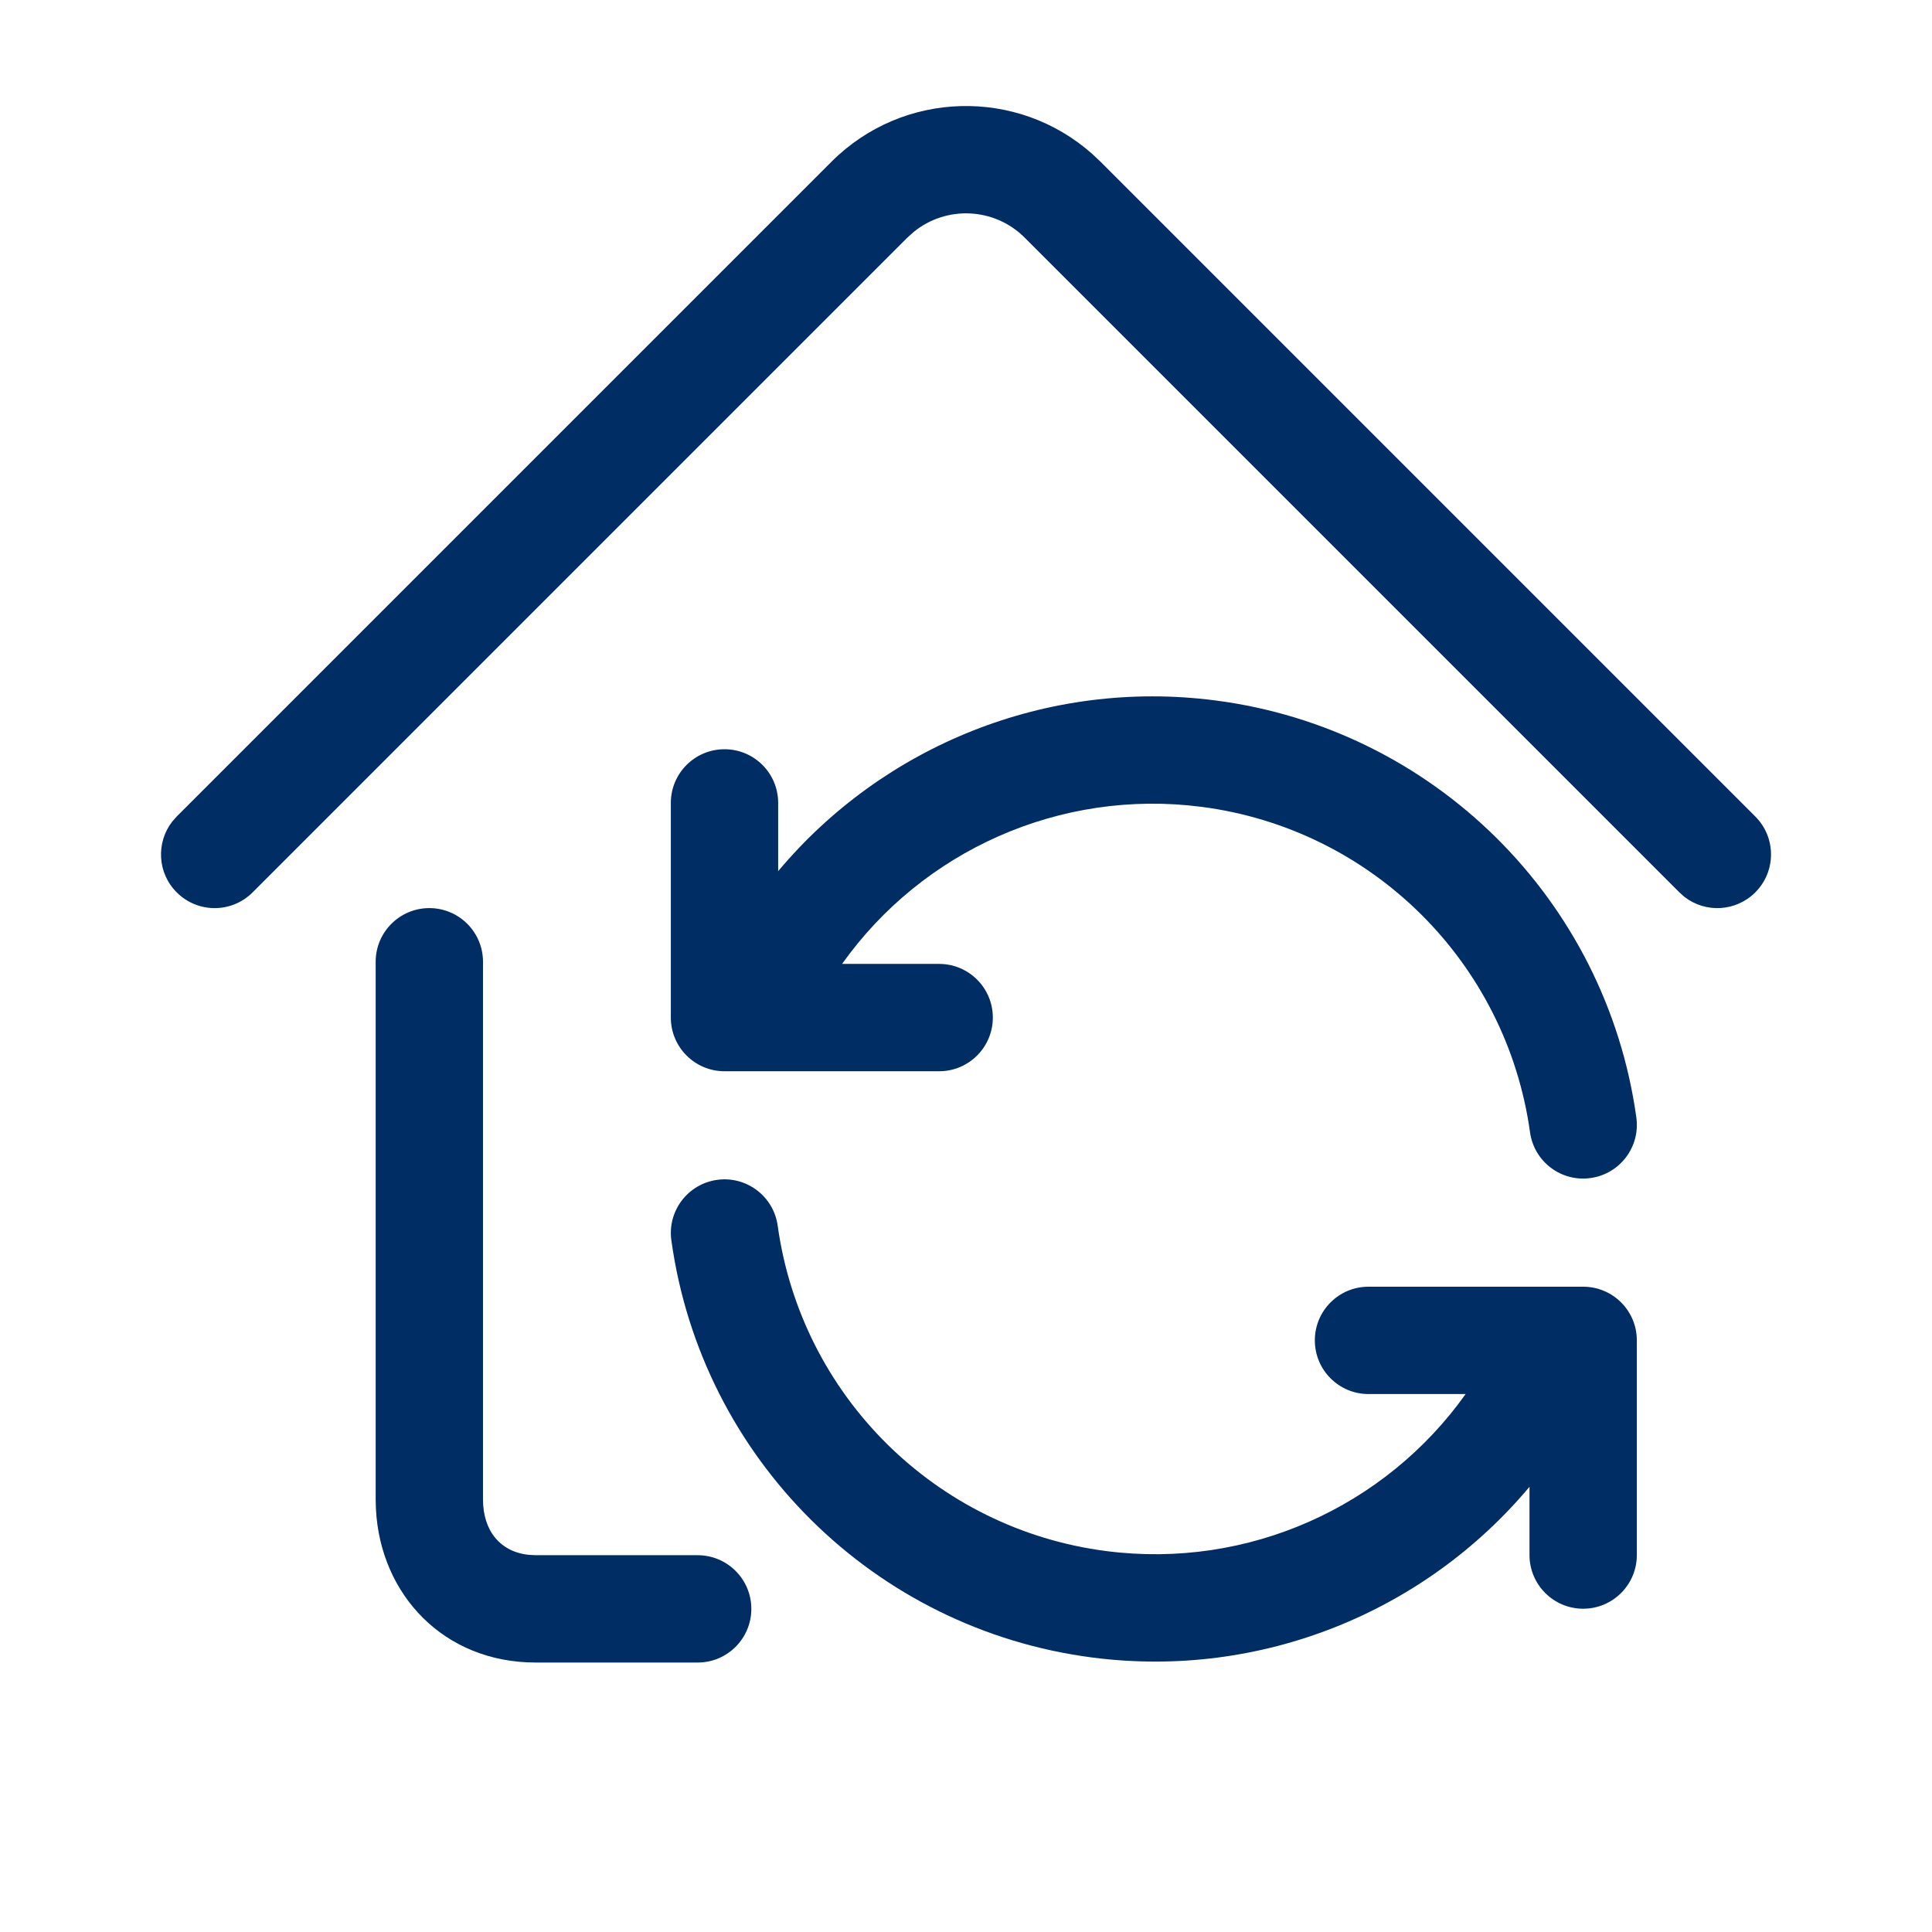 <svg width="36" height="36" viewBox="0 0 36 36" fill="none" xmlns="http://www.w3.org/2000/svg">
<path d="M9 17.921C9 17.369 8.552 16.921 8 16.921C7.448 16.921 7 17.369 7 17.921V27.942L7.005 28.12C7.087 29.711 8.266 30.979 9.984 30.979H13C13.552 30.979 14 30.531 14 29.979C14 29.427 13.552 28.979 13 28.979H9.984L9.864 28.973C9.32 28.922 9 28.521 9 27.942V17.921Z" fill="#002D63"/>
<path d="M20.507 3.014L20.355 2.871C18.963 1.631 16.828 1.679 15.493 3.014L3.293 15.214L3.21 15.308C2.905 15.701 2.932 16.268 3.293 16.628C3.683 17.019 4.317 17.019 4.707 16.628L16.907 4.428L17.025 4.322C17.632 3.827 18.527 3.862 19.093 4.428L31.293 16.628L31.387 16.712C31.779 17.017 32.347 16.989 32.707 16.628C33.098 16.238 33.098 15.605 32.707 15.214L20.507 3.014Z" fill="#002D63"/>
<path fill-rule="evenodd" clip-rule="evenodd" d="M14.5 16.233C16.454 13.9 19.503 12.646 22.642 13.051C26.711 13.576 29.926 16.759 30.491 20.823C30.567 21.37 30.185 21.875 29.638 21.951C29.091 22.028 28.586 21.646 28.51 21.099C28.069 17.928 25.561 15.444 22.386 15.034C19.745 14.694 17.185 15.858 15.691 17.961H17.5C18.052 17.961 18.5 18.409 18.5 18.961C18.5 19.513 18.052 19.961 17.5 19.961H14.023C14.008 19.961 13.992 19.961 13.977 19.961H13.5C12.948 19.961 12.5 19.513 12.5 18.961V14.961C12.5 14.409 12.948 13.961 13.5 13.961C14.053 13.961 14.5 14.409 14.5 14.961V16.233Z" fill="#002D63"/>
<path fill-rule="evenodd" clip-rule="evenodd" d="M13.363 21.985C13.909 21.909 14.415 22.291 14.491 22.838C14.931 26.009 17.439 28.493 20.614 28.902C23.256 29.243 25.815 28.078 27.31 25.976H25.5C24.948 25.976 24.5 25.528 24.5 24.976C24.5 24.423 24.948 23.976 25.5 23.976H28.978C28.993 23.975 29.008 23.975 29.023 23.976H29.5C30.052 23.976 30.5 24.423 30.5 24.976V28.976C30.5 29.528 30.052 29.976 29.5 29.976C28.948 29.976 28.5 29.528 28.5 28.976V27.704C26.546 30.037 23.497 31.291 20.358 30.886C16.289 30.361 13.074 27.177 12.51 23.113C12.434 22.566 12.815 22.061 13.363 21.985Z" fill="#002D63"/>
</svg>
